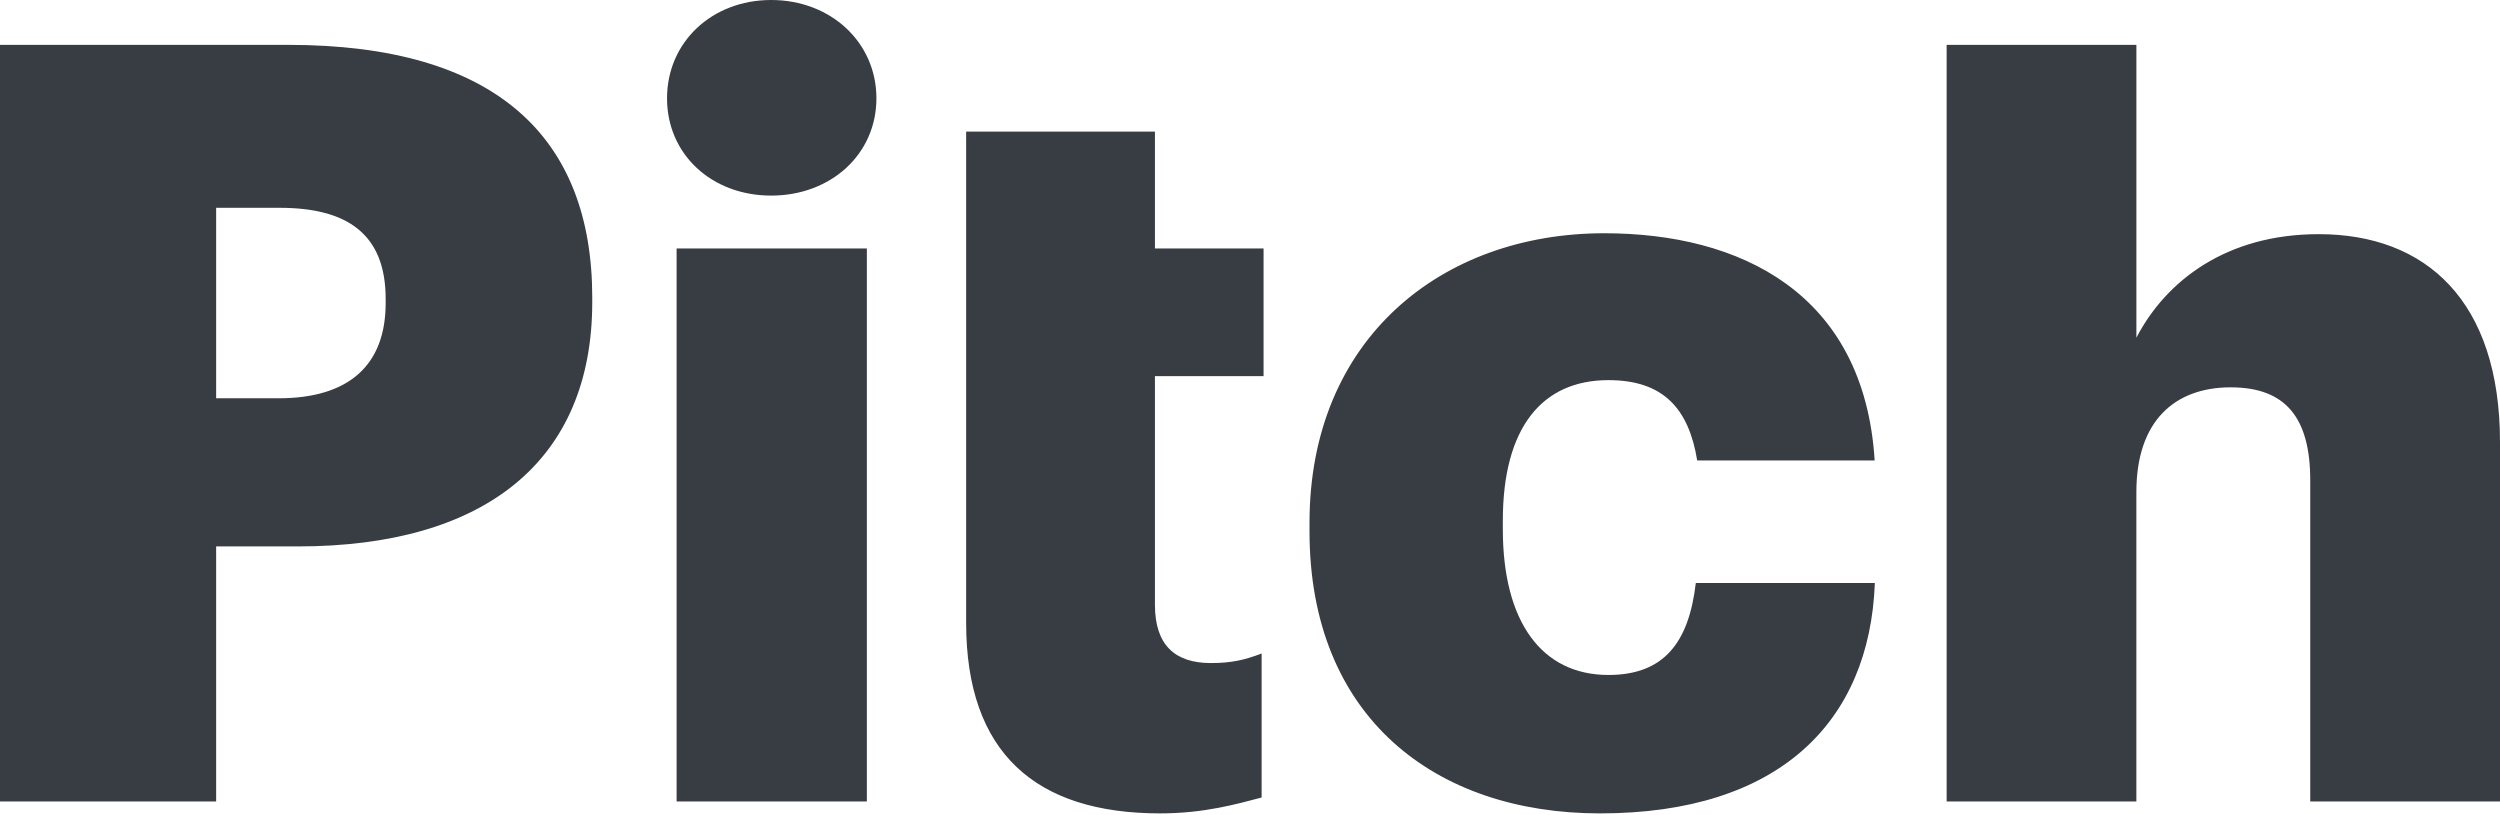 <svg xmlns="http://www.w3.org/2000/svg" width="500" height="163" viewBox="0 0 500 163"><path fill="#383C43" d="M0 160.287v-151.316h57.637c41.532 0 60.815 18.412 60.815 50.58v.847c0 31.745-21.402 48.887-58.908 48.887h-16.316v51.003h-43.227zm43.227-80.631h12.502c13.985 0 21.402-6.561 21.402-19.047v-.847c0-12.909-7.628-18.2-21.19-18.2h-12.714v38.093zm92.092 80.631v-110.592h38.051v110.592h-38.051zm18.919-121.167c-11.904 0-20.832-8.247-20.832-19.454s8.928-19.666 20.832-19.666 21.045 8.458 21.045 19.666c0 11.207-9.141 19.454-21.045 19.454zm77.804 123.559c-24.891 0-38.813-12.069-38.813-38.114v-98.25h37.758v23.379h21.727v25.534h-21.727v45.737c0 8.046 4.008 11.646 11.18 11.646 4.219 0 6.785-.635 10.16-1.906v28.797c-4.852 1.27-11.426 3.176-20.285 3.176zm87.959 0c-32.959 0-58.101-19.232-58.101-56.429v-1.691c0-36.774 26.409-57.909 58.946-57.909 27.043 0 51.974 11.835 54.086 45.439h-35.494c-1.688-10.356-6.759-16.062-17.746-16.062-13.307 0-21.128 9.513-21.128 28.111v1.687c0 18.601 7.821 29.168 21.128 29.168 10.987 0 16.059-6.34 17.467-18.387h35.809c-1.056 27.898-19.262 46.073-54.967 46.073zm69.324-2.392v-151.316h37.952v58.566c5.937-11.409 18.022-20.705 36.467-20.705 21.414 0 36.255 13.31 36.255 41.621v71.834h-37.952v-64.228c0-12.465-4.876-18.592-15.902-18.592-11.237 0-18.87 6.761-18.87 20.916v61.904h-37.952z"/></svg>